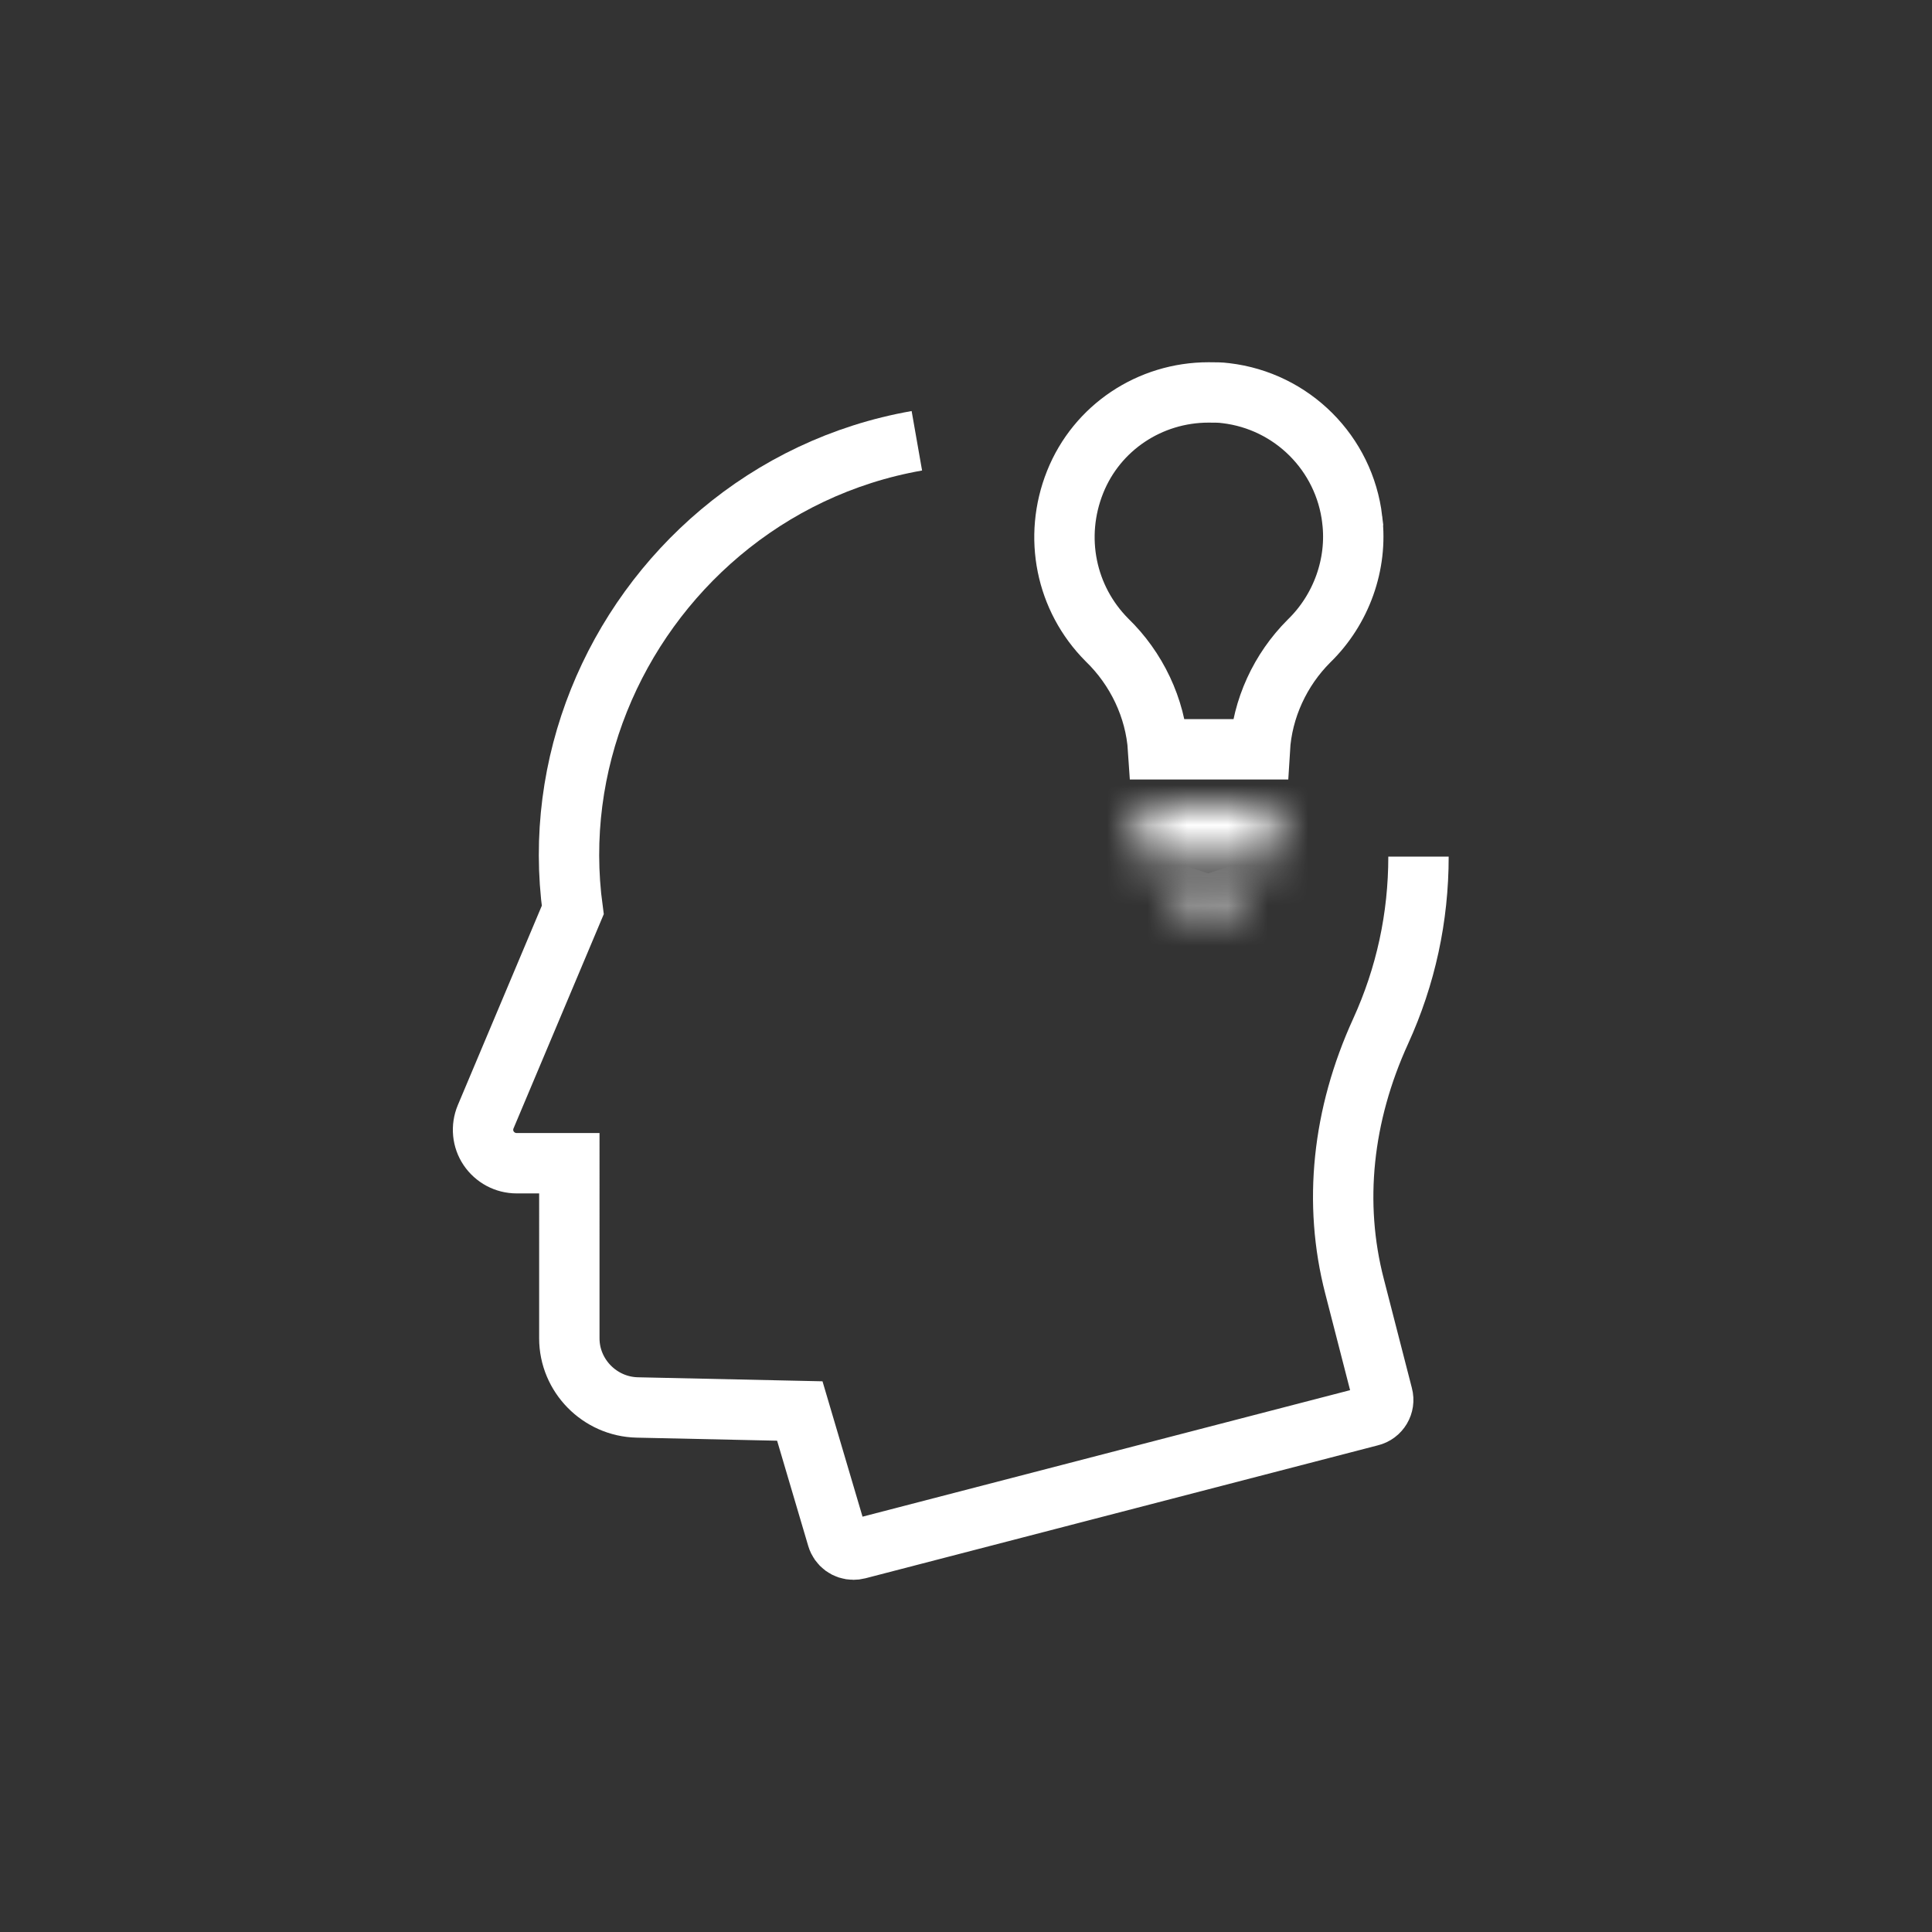 <svg xmlns="http://www.w3.org/2000/svg" width="48" height="48" fill="none" viewBox="0 0 48 48">
    <rect x="0" y="0" width="48" height="48" fill="#333333" stroke="none"/>
    <path stroke="#fff" stroke-width="1.5" d="M35.242 21.282c0 1.512-.316 2.97-.94 4.338-.954 2.088-1.182 4.275-.65 6.333l.7 2.721c.06.223-.076.454-.304.508L21.31 38.487c-.034.009-.072.013-.105.013-.186 0-.35-.118-.405-.302l-.929-3.142-4.038-.088c-.933-.02-1.688-.79-1.688-1.717V28.9h-1.308c-.283 0-.54-.14-.696-.37-.156-.231-.182-.525-.076-.781l2.165-5.14c-.494-3.628 1.007-7.136 3.666-9.374 1.361-1.146 3.026-1.958 4.883-2.284"/>
    <path stroke="#fff" stroke-width="1.5" d="M33.596 12.91h0v.004c.135 1.1-.271 2.229-1.069 3.007h0l-.007.007c-.712.712-1.16 1.674-1.22 2.688h-2.527c-.067-1.032-.539-2.008-1.27-2.716-1.026-1.029-1.337-2.56-.792-3.924.54-1.352 1.856-2.226 3.314-2.226.177 0 .309.001.41.016l.01.001.009.001c1.648.194 2.948 1.494 3.142 3.142z"/>
    <mask id="sp62pc8n8a" fill="#fff">
        <path d="M30.025 22.696c.422 0 .797-.258.938-.68h-1.9c.141.422.54.68.962.68z"/>
    </mask>
    <path fill="#fff" d="M30.963 22.016l1.423.475.658-1.975h-2.08v1.5zm-1.9 0v-1.5h-2.08l.657 1.975 1.424-.475zm.962 2.18c1.057 0 2.013-.66 2.361-1.705l-2.846-.95c.03-.087.092-.179.188-.247.093-.067.2-.098.297-.098v3zm.938-3.68h-1.9v3h1.9v-3zm-3.323 1.975c.361 1.082 1.37 1.705 2.385 1.705v-3c.172 0 .382.108.462.346l-2.846.949z" mask="url(#sp62pc8n8a)"/>
    <mask id="znpqfj4jnb" fill="#fff">
        <path d="M28.337 21.031c0 .188.14.329.329.329h2.673c.188 0 .328-.141.328-.329v-1.008h-3.33v1.008z"/>
    </mask>
    <path fill="#fff" d="M31.667 20.023h1.5v-1.5h-1.5v1.5zm-3.33 0v-1.5h-1.5v1.5h1.5zm-1.5 1.008c0 1.016.812 1.829 1.829 1.829v-3c.29 0 .594.114.826.345.231.232.345.535.345.826h-3zm1.829 1.829h2.673v-3h-2.673v3zm2.673 0c1.016 0 1.828-.813 1.828-1.829h-3c0-.291.114-.594.346-.826.231-.231.535-.345.826-.345v3zm1.828-1.829v-1.008h-3v1.008h3zm-1.5-2.508h-3.33v3h3.33v-3zm-4.83 1.5v1.008h3v-1.008h-3z" mask="url(#znpqfj4jnb)"/>
</svg>
